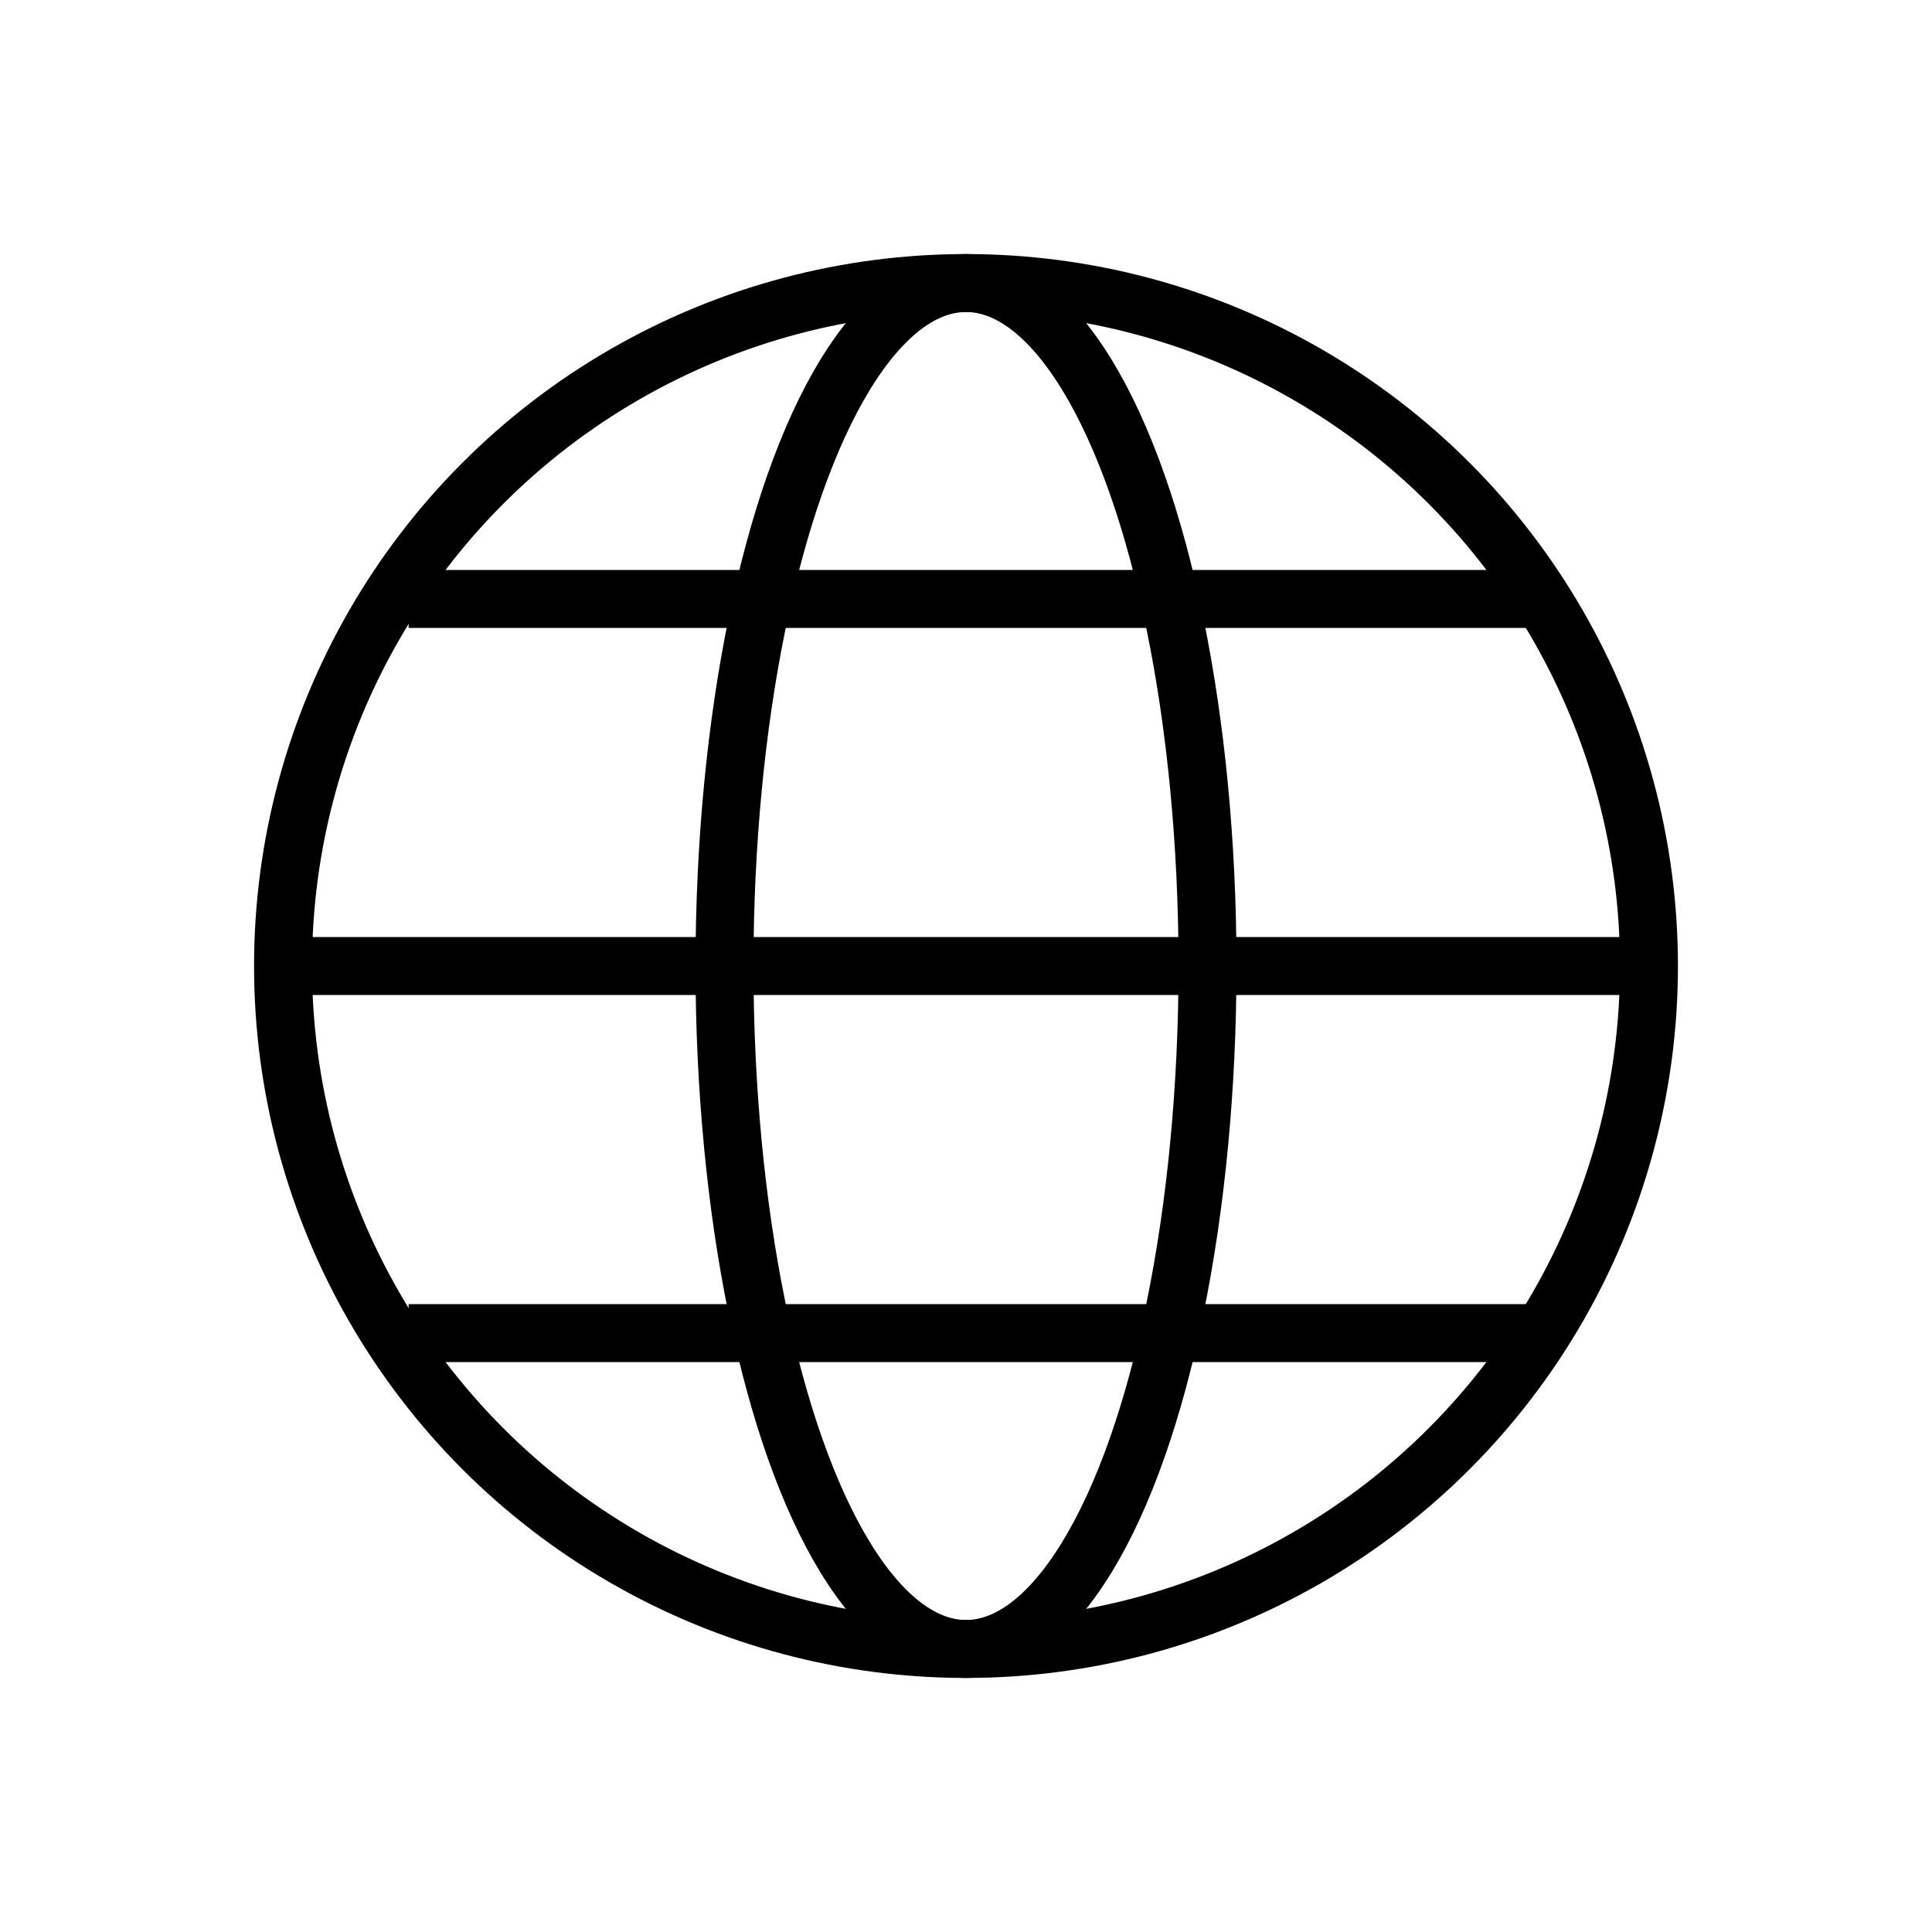 <svg xmlns="http://www.w3.org/2000/svg" viewBox="0 0 200 200"><circle fill="none" stroke="#000000" stroke-width="6" stroke-linejoin="round" stroke-miterlimit="10" cx="100" cy="100" r="70.7"/><ellipse fill="none" stroke="#000000" stroke-width="6" stroke-linejoin="round" stroke-miterlimit="10" cx="100" cy="100" rx="25" ry="70.7"/><path fill="none" stroke="#000000" stroke-width="6" stroke-linejoin="round" stroke-miterlimit="10" d="M42.3 62h115.9M29.3 100h143M42.3 138h115.9"/></svg>